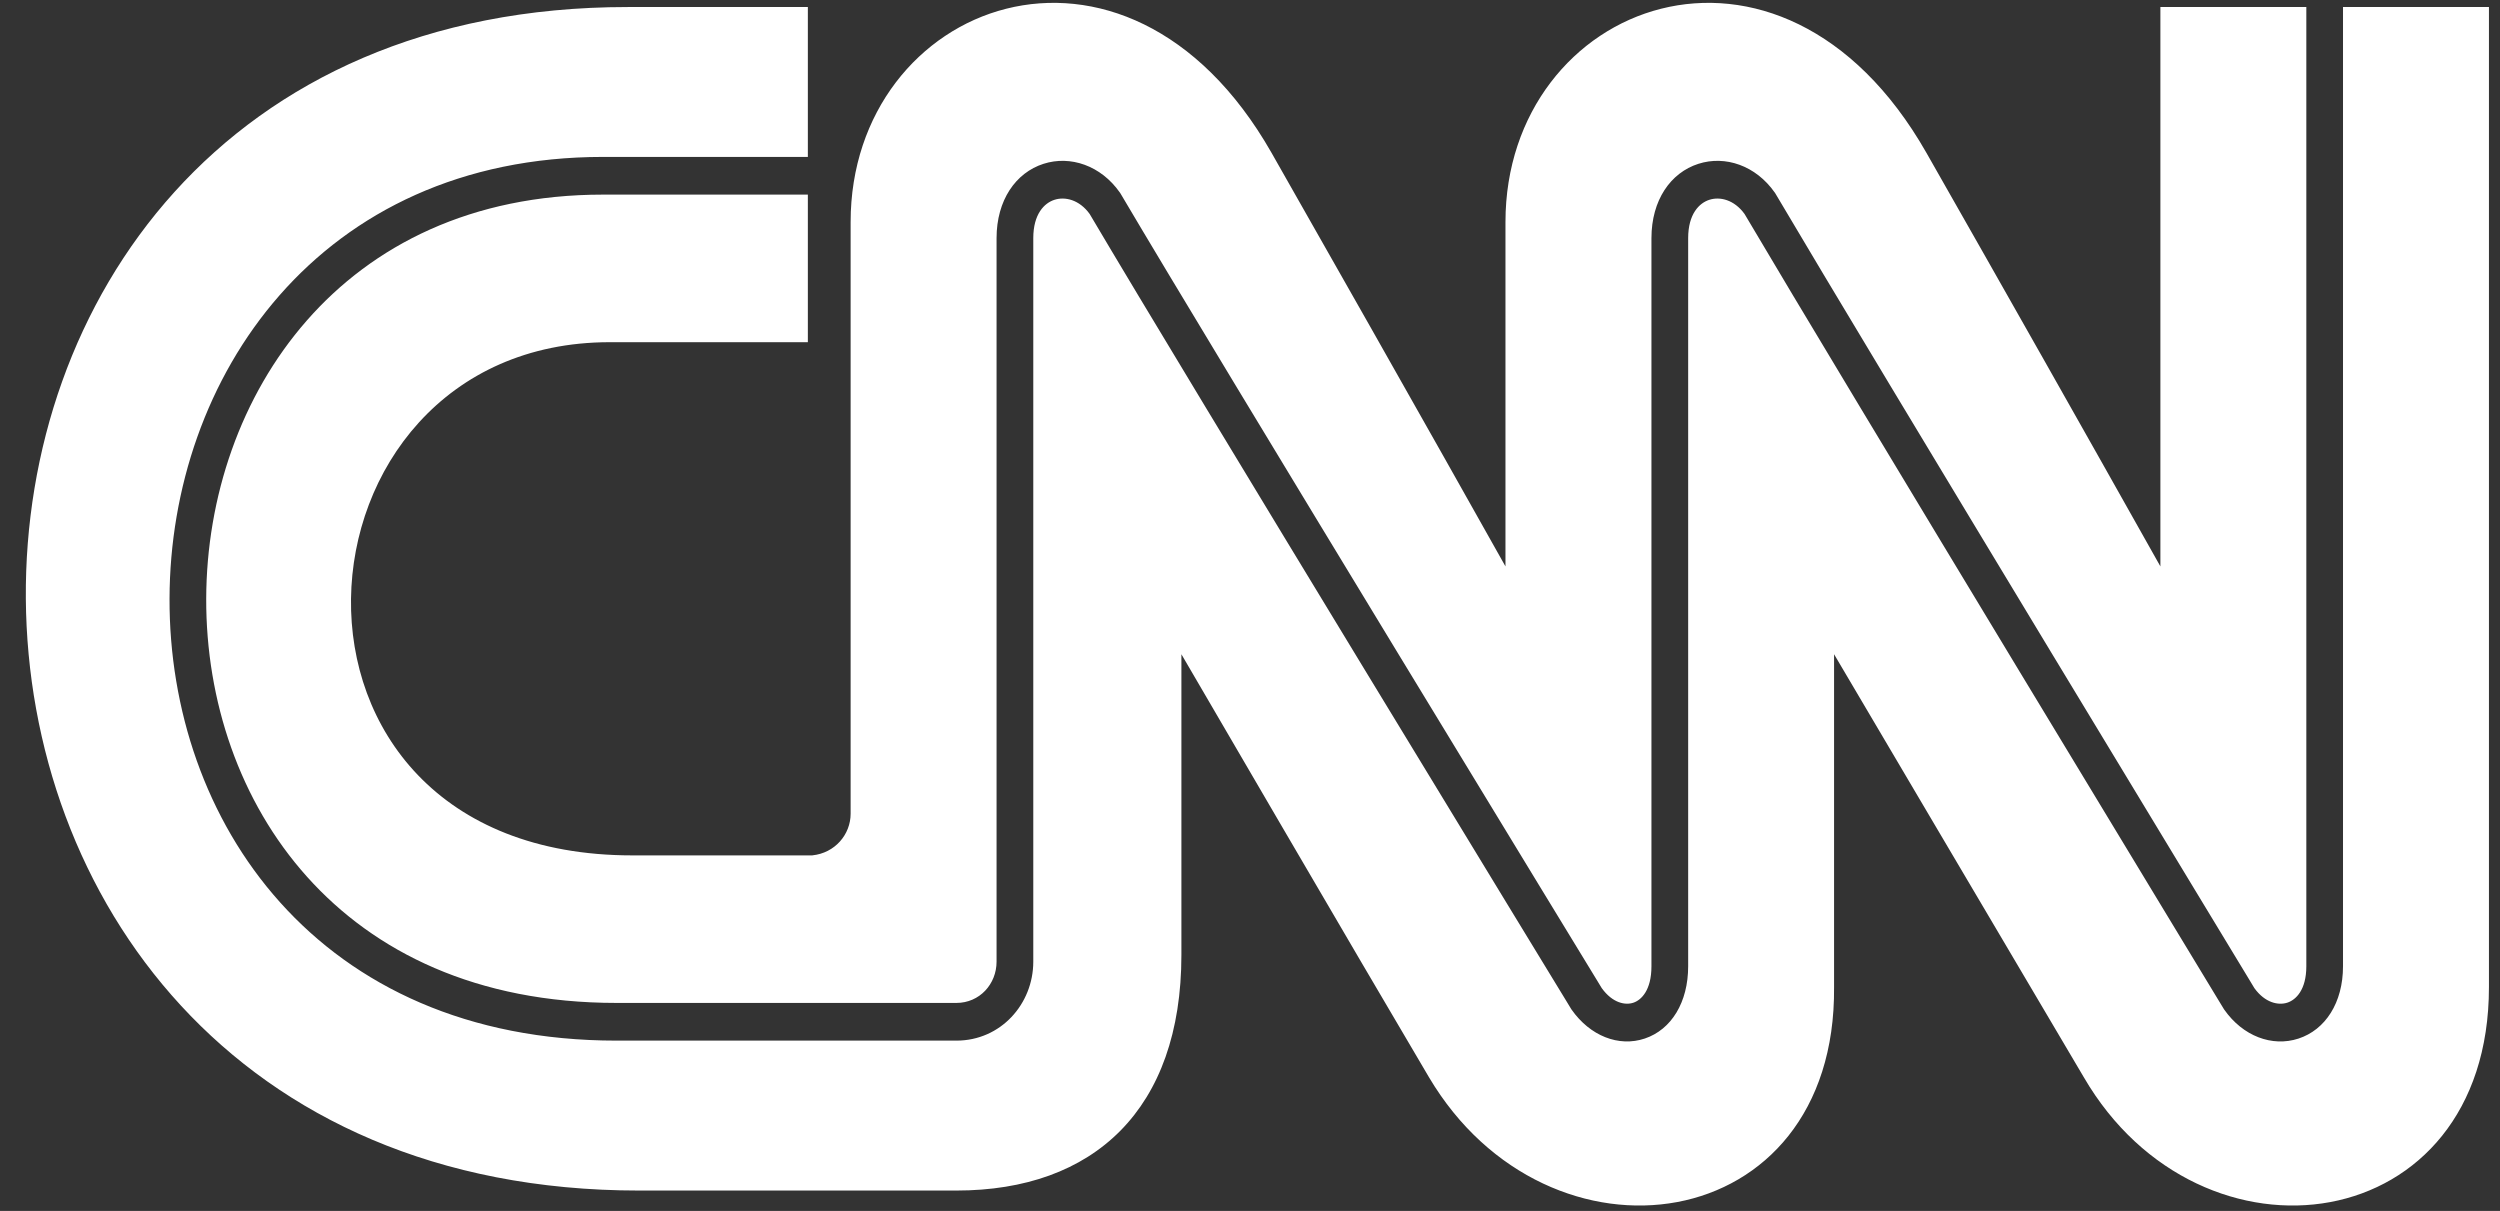 <svg width="64" height="31" viewBox="0 0 64 31" fill="none" xmlns="http://www.w3.org/2000/svg">
<rect x="0" y="0" width="64" height="31" fill="#333333" stroke="none"/>
<path id="Subtract" fill-rule="evenodd" clip-rule="evenodd" d="M21.776 20.832C21.776 21.364 21.372 21.838 20.797 21.897V21.898H16.187C6.221 21.898 7.142 8.76 15.611 8.76H20.681V4.982H15.439C12.066 4.982 9.541 6.281 7.854 8.206C6.159 10.139 5.286 12.728 5.279 15.329C5.272 17.93 6.13 20.516 7.861 22.446C9.584 24.369 12.202 25.675 15.784 25.675H24.484C25.077 25.675 25.512 25.193 25.512 24.619V6.097C25.512 5.122 26.004 4.422 26.713 4.194C27.403 3.972 28.184 4.239 28.667 4.927L28.678 4.943L28.688 4.959C29.925 7.057 33.005 12.142 35.778 16.708C37.164 18.989 38.473 21.14 39.435 22.72C39.916 23.51 40.311 24.157 40.585 24.607L40.902 25.127L41.004 25.295C41.282 25.681 41.609 25.739 41.815 25.669C42.013 25.603 42.277 25.356 42.277 24.737V6.097C42.277 5.122 42.768 4.422 43.478 4.194C44.168 3.972 44.948 4.239 45.432 4.927L45.443 4.942L45.453 4.959C46.69 7.057 49.757 12.144 52.515 16.709C53.894 18.99 55.196 21.141 56.153 22.721C56.631 23.511 57.023 24.159 57.296 24.608L57.516 24.971L57.712 25.296C57.985 25.674 58.326 25.743 58.556 25.668C58.773 25.597 59.042 25.344 59.042 24.737V0.179H55.306V14.5C53.318 10.963 51.321 7.433 49.314 3.908C45.569 -2.661 38.54 0.061 38.54 5.683V14.5C38.54 14.5 36.352 10.594 32.549 3.908C28.804 -2.661 21.776 0.061 21.776 5.683V20.832ZM59.981 0.179H63.717V25.27C63.717 31.72 56.343 32.726 53.346 27.578C51.561 24.56 46.952 16.748 46.952 16.748V25.27C47.009 31.72 39.635 32.726 36.582 27.578C34.796 24.56 30.244 16.749 30.244 16.749V24.442C30.244 28.407 27.998 30.478 24.483 30.478H16.36C-4.437 30.478 -4.61 0.18 16.072 0.18H20.681V4.017H15.439C11.811 4.017 9.029 5.424 7.156 7.56C5.29 9.688 4.347 12.514 4.34 15.327C4.332 18.14 5.26 20.97 7.17 23.1C9.086 25.238 11.963 26.64 15.784 26.64H24.484C25.619 26.64 26.452 25.702 26.452 24.619V6.097C26.452 5.474 26.738 5.197 26.994 5.115C27.265 5.027 27.631 5.112 27.895 5.477C29.143 7.592 32.217 12.669 34.981 17.218C36.368 19.501 37.676 21.651 38.639 23.232C39.12 24.022 39.515 24.669 39.789 25.119L40.106 25.639L40.217 25.822C40.217 25.822 40.217 25.822 40.615 25.566L40.217 25.822L40.225 25.835L40.234 25.848C40.704 26.517 41.438 26.812 42.108 26.586C42.789 26.357 43.217 25.657 43.217 24.737V6.097C43.217 5.474 43.503 5.197 43.759 5.115C44.03 5.027 44.395 5.112 44.66 5.477C45.907 7.592 48.967 12.668 51.717 17.218C53.096 19.5 54.398 21.65 55.355 23.231C55.834 24.021 56.226 24.668 56.498 25.118L56.813 25.638L56.924 25.82L56.924 25.821C56.924 25.821 56.924 25.821 57.323 25.566L56.924 25.821L56.933 25.835L56.942 25.848C57.416 26.524 58.165 26.808 58.84 26.588C59.53 26.363 59.981 25.669 59.981 24.737V0.179Z" fill="white"/>
</svg>
